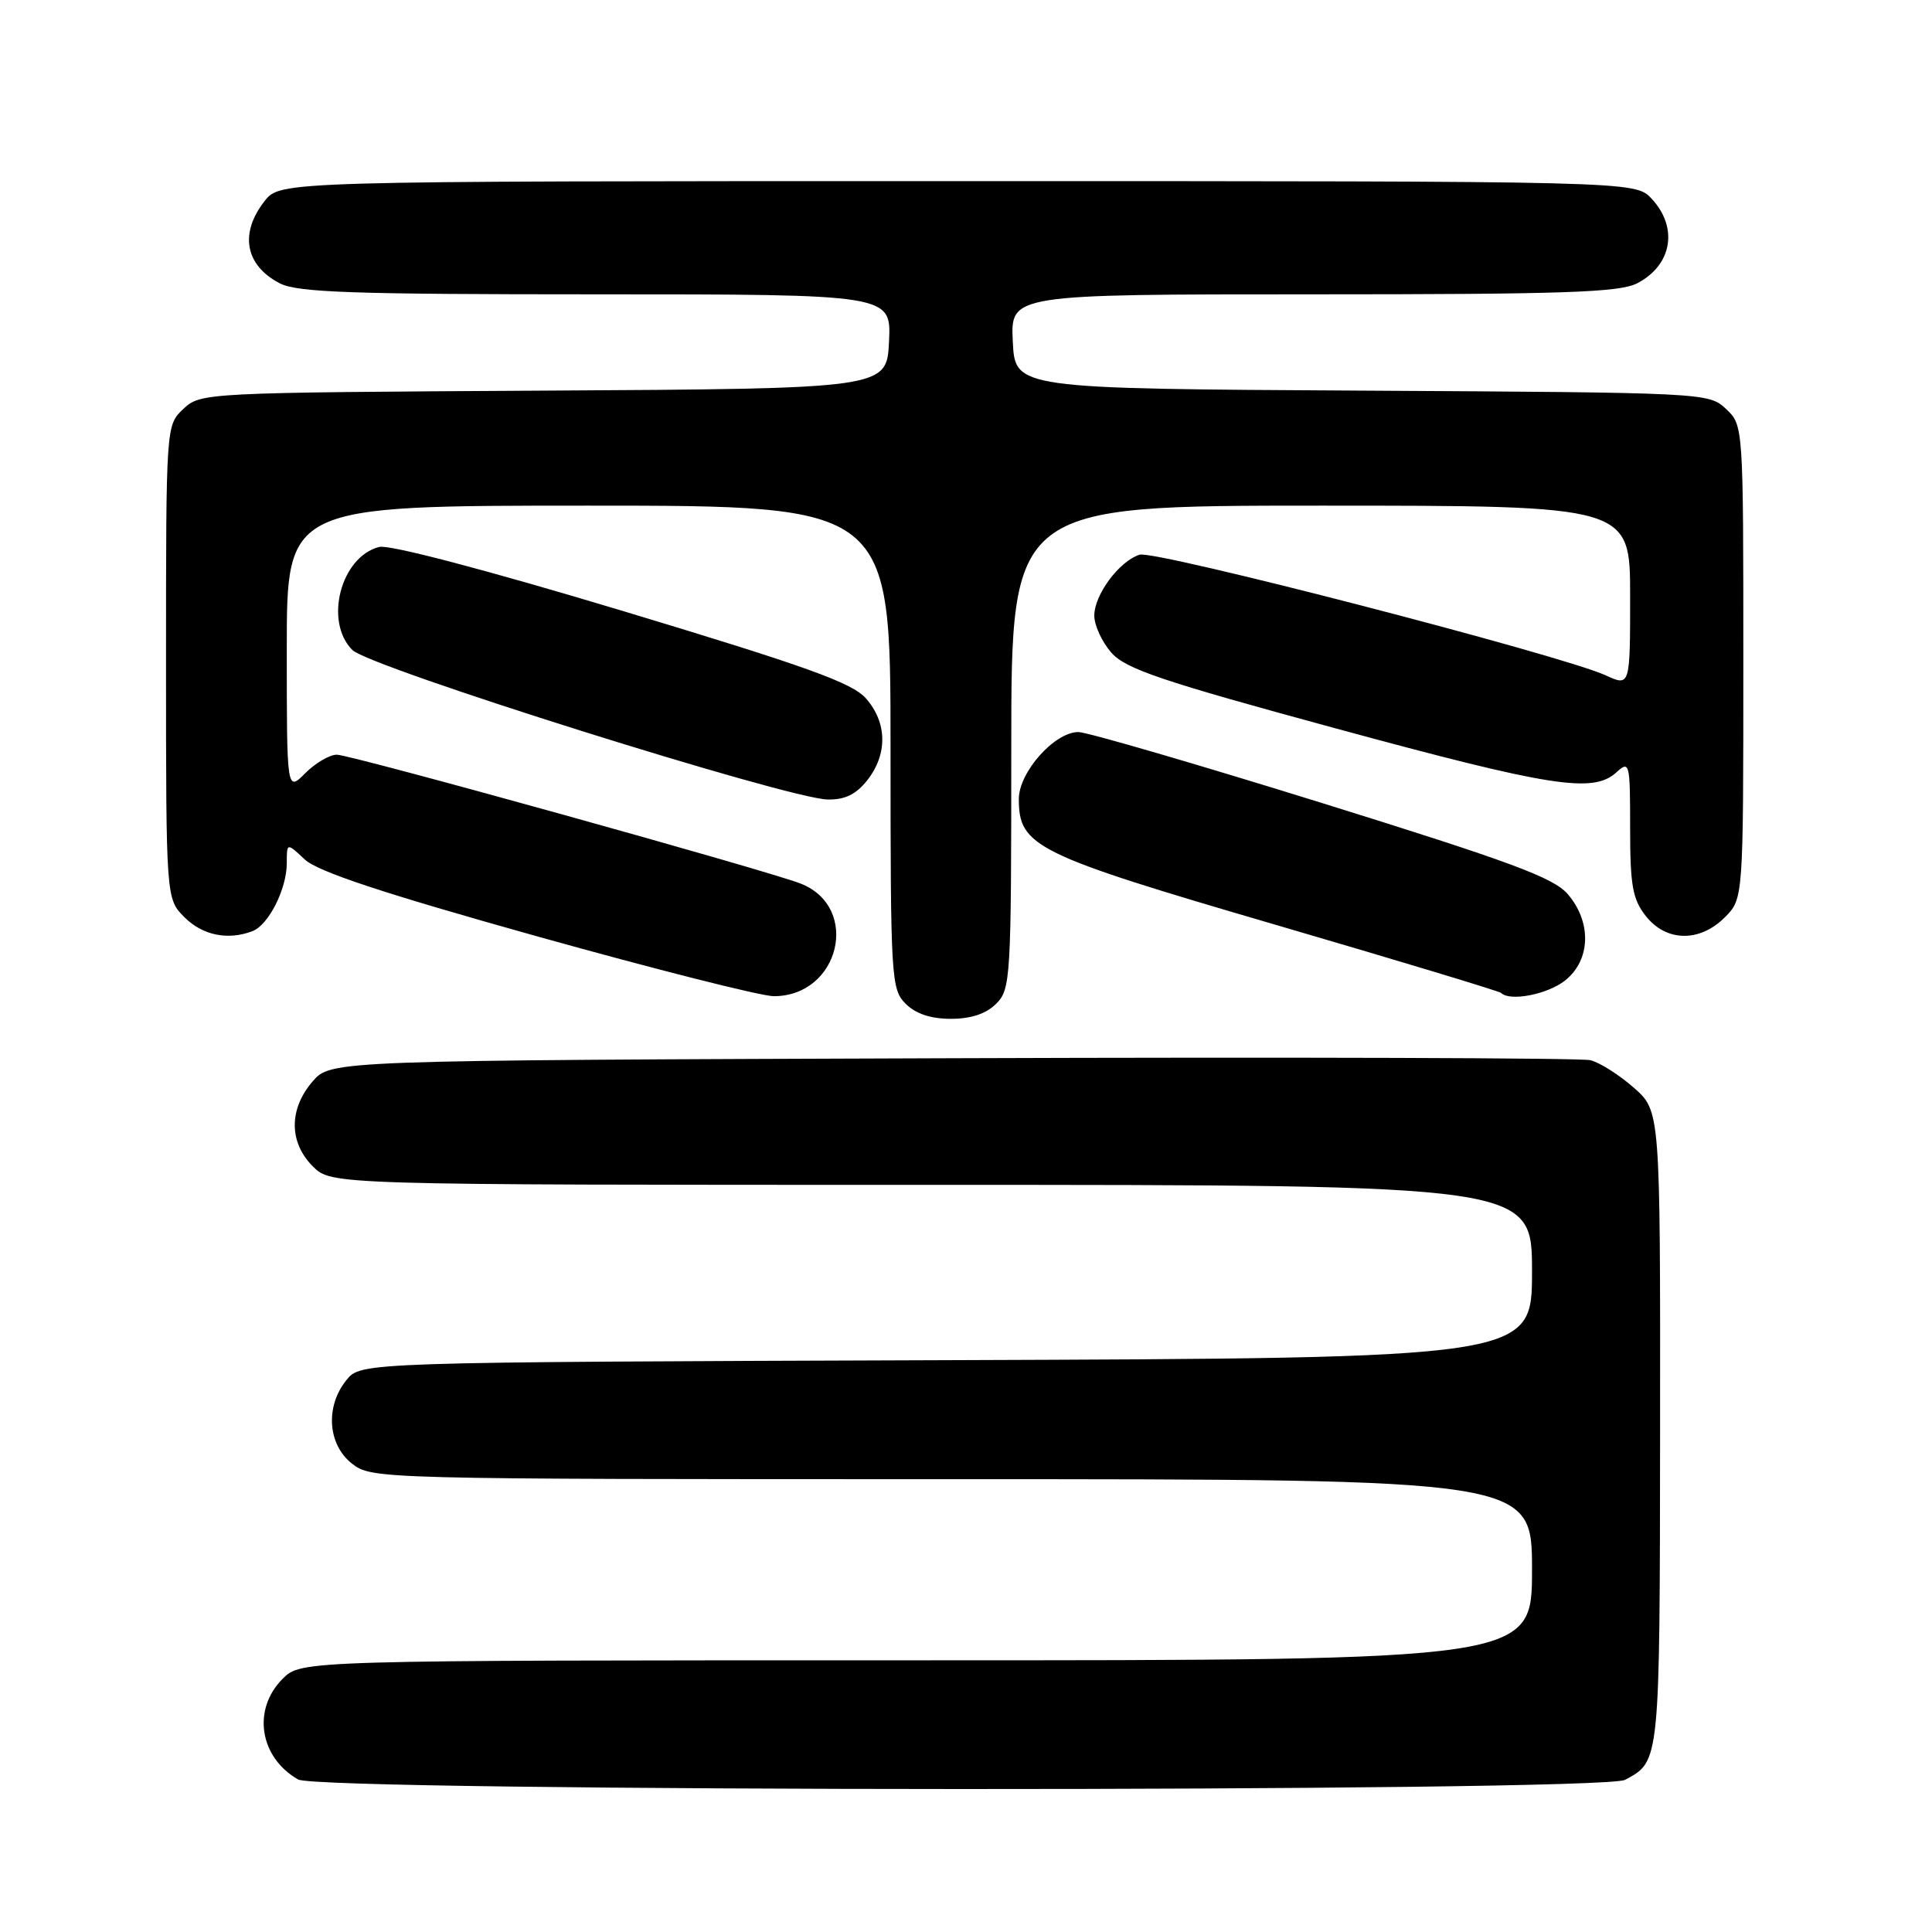 <?xml version="1.0" encoding="UTF-8" standalone="no"?>
<!DOCTYPE svg PUBLIC "-//W3C//DTD SVG 1.1//EN" "http://www.w3.org/Graphics/SVG/1.1/DTD/svg11.dtd" >
<svg xmlns="http://www.w3.org/2000/svg" xmlns:xlink="http://www.w3.org/1999/xlink" version="1.1" viewBox="0 0 256 256">
 <g >
 <path fill="currentColor"
d=" M 215.32 235.84 C 219.97 233.36 219.93 233.75 219.97 189.35 C 220.00 147.21 220.00 147.21 216.48 144.12 C 214.55 142.42 211.96 140.78 210.73 140.48 C 209.50 140.18 171.45 140.06 126.16 140.22 C 43.83 140.50 43.83 140.50 41.41 143.31 C 38.26 146.97 38.28 151.37 41.45 154.55 C 43.91 157.00 43.91 157.00 123.45 157.00 C 203.00 157.00 203.00 157.00 203.00 168.48 C 203.00 179.96 203.00 179.96 125.41 180.23 C 47.82 180.50 47.82 180.50 45.91 182.86 C 43.08 186.35 43.41 191.39 46.63 193.93 C 49.25 195.98 49.89 196.00 126.13 196.00 C 203.00 196.00 203.00 196.00 203.00 208.00 C 203.00 220.00 203.00 220.00 121.45 220.00 C 39.91 220.00 39.91 220.00 37.45 222.45 C 33.40 226.51 34.37 232.85 39.50 235.79 C 42.38 237.45 212.21 237.49 215.32 235.84 Z  M 132.00 133.00 C 133.92 131.08 134.00 129.67 134.00 99.00 C 134.00 67.00 134.00 67.00 175.00 67.00 C 216.00 67.00 216.00 67.00 216.00 78.98 C 216.00 90.97 216.00 90.97 212.75 89.48 C 206.92 86.81 153.02 72.86 151.00 73.50 C 148.30 74.36 145.00 78.80 145.00 81.58 C 145.00 82.85 146.01 85.05 147.25 86.47 C 149.15 88.64 153.83 90.22 177.00 96.52 C 205.55 104.28 211.08 105.15 214.17 102.35 C 215.93 100.75 216.00 101.03 216.00 109.71 C 216.00 117.32 216.32 119.14 218.07 121.37 C 220.78 124.81 225.21 124.89 228.55 121.55 C 231.00 119.09 231.00 119.09 231.00 87.72 C 231.00 56.35 231.00 56.35 228.70 54.18 C 226.41 52.04 226.00 52.02 180.45 51.76 C 134.50 51.50 134.50 51.50 134.20 45.25 C 133.90 39.00 133.90 39.00 174.00 39.00 C 207.24 39.00 214.58 38.75 216.93 37.54 C 221.57 35.14 222.42 30.14 218.83 26.31 C 216.65 24.00 216.65 24.00 126.90 24.00 C 37.15 24.00 37.15 24.00 35.07 26.63 C 31.70 30.92 32.48 35.16 37.07 37.54 C 39.41 38.75 46.64 39.00 79.00 39.00 C 118.10 39.00 118.10 39.00 117.80 45.25 C 117.50 51.50 117.50 51.50 72.05 51.76 C 27.01 52.02 26.59 52.04 24.30 54.18 C 22.00 56.35 22.00 56.35 22.00 87.72 C 22.00 119.09 22.00 119.09 24.45 121.55 C 26.85 123.94 30.20 124.63 33.46 123.38 C 35.59 122.56 38.00 117.79 38.00 114.38 C 38.00 111.65 38.00 111.65 40.38 113.88 C 42.09 115.49 50.70 118.34 71.13 124.06 C 86.73 128.42 100.86 132.00 102.53 132.00 C 111.25 132.00 114.08 120.26 106.12 117.09 C 101.79 115.37 46.48 100.00 44.63 100.00 C 43.68 100.00 41.80 101.10 40.45 102.45 C 38.00 104.91 38.00 104.91 38.00 85.95 C 38.00 67.00 38.00 67.00 78.00 67.00 C 118.00 67.00 118.00 67.00 118.00 99.00 C 118.00 129.67 118.08 131.08 120.00 133.00 C 121.33 134.33 123.33 135.00 126.00 135.00 C 128.67 135.00 130.67 134.33 132.00 133.00 Z  M 207.37 129.93 C 210.78 127.24 210.94 122.20 207.73 118.47 C 205.85 116.29 200.18 114.19 175.19 106.41 C 158.55 101.24 144.02 97.00 142.89 97.00 C 139.73 97.00 135.00 102.32 135.00 105.87 C 135.00 112.17 137.14 113.22 168.99 122.53 C 185.21 127.27 198.67 131.34 198.91 131.57 C 200.06 132.73 205.03 131.77 207.37 129.93 Z  M 114.93 103.37 C 117.63 99.93 117.56 95.75 114.75 92.55 C 112.92 90.47 106.94 88.32 82.50 80.95 C 64.50 75.53 51.61 72.14 50.26 72.47 C 45.16 73.75 42.91 82.35 46.69 86.13 C 48.96 88.41 104.39 105.84 109.68 105.94 C 111.96 105.98 113.44 105.26 114.93 103.37 Z "/>
</g>
</svg>